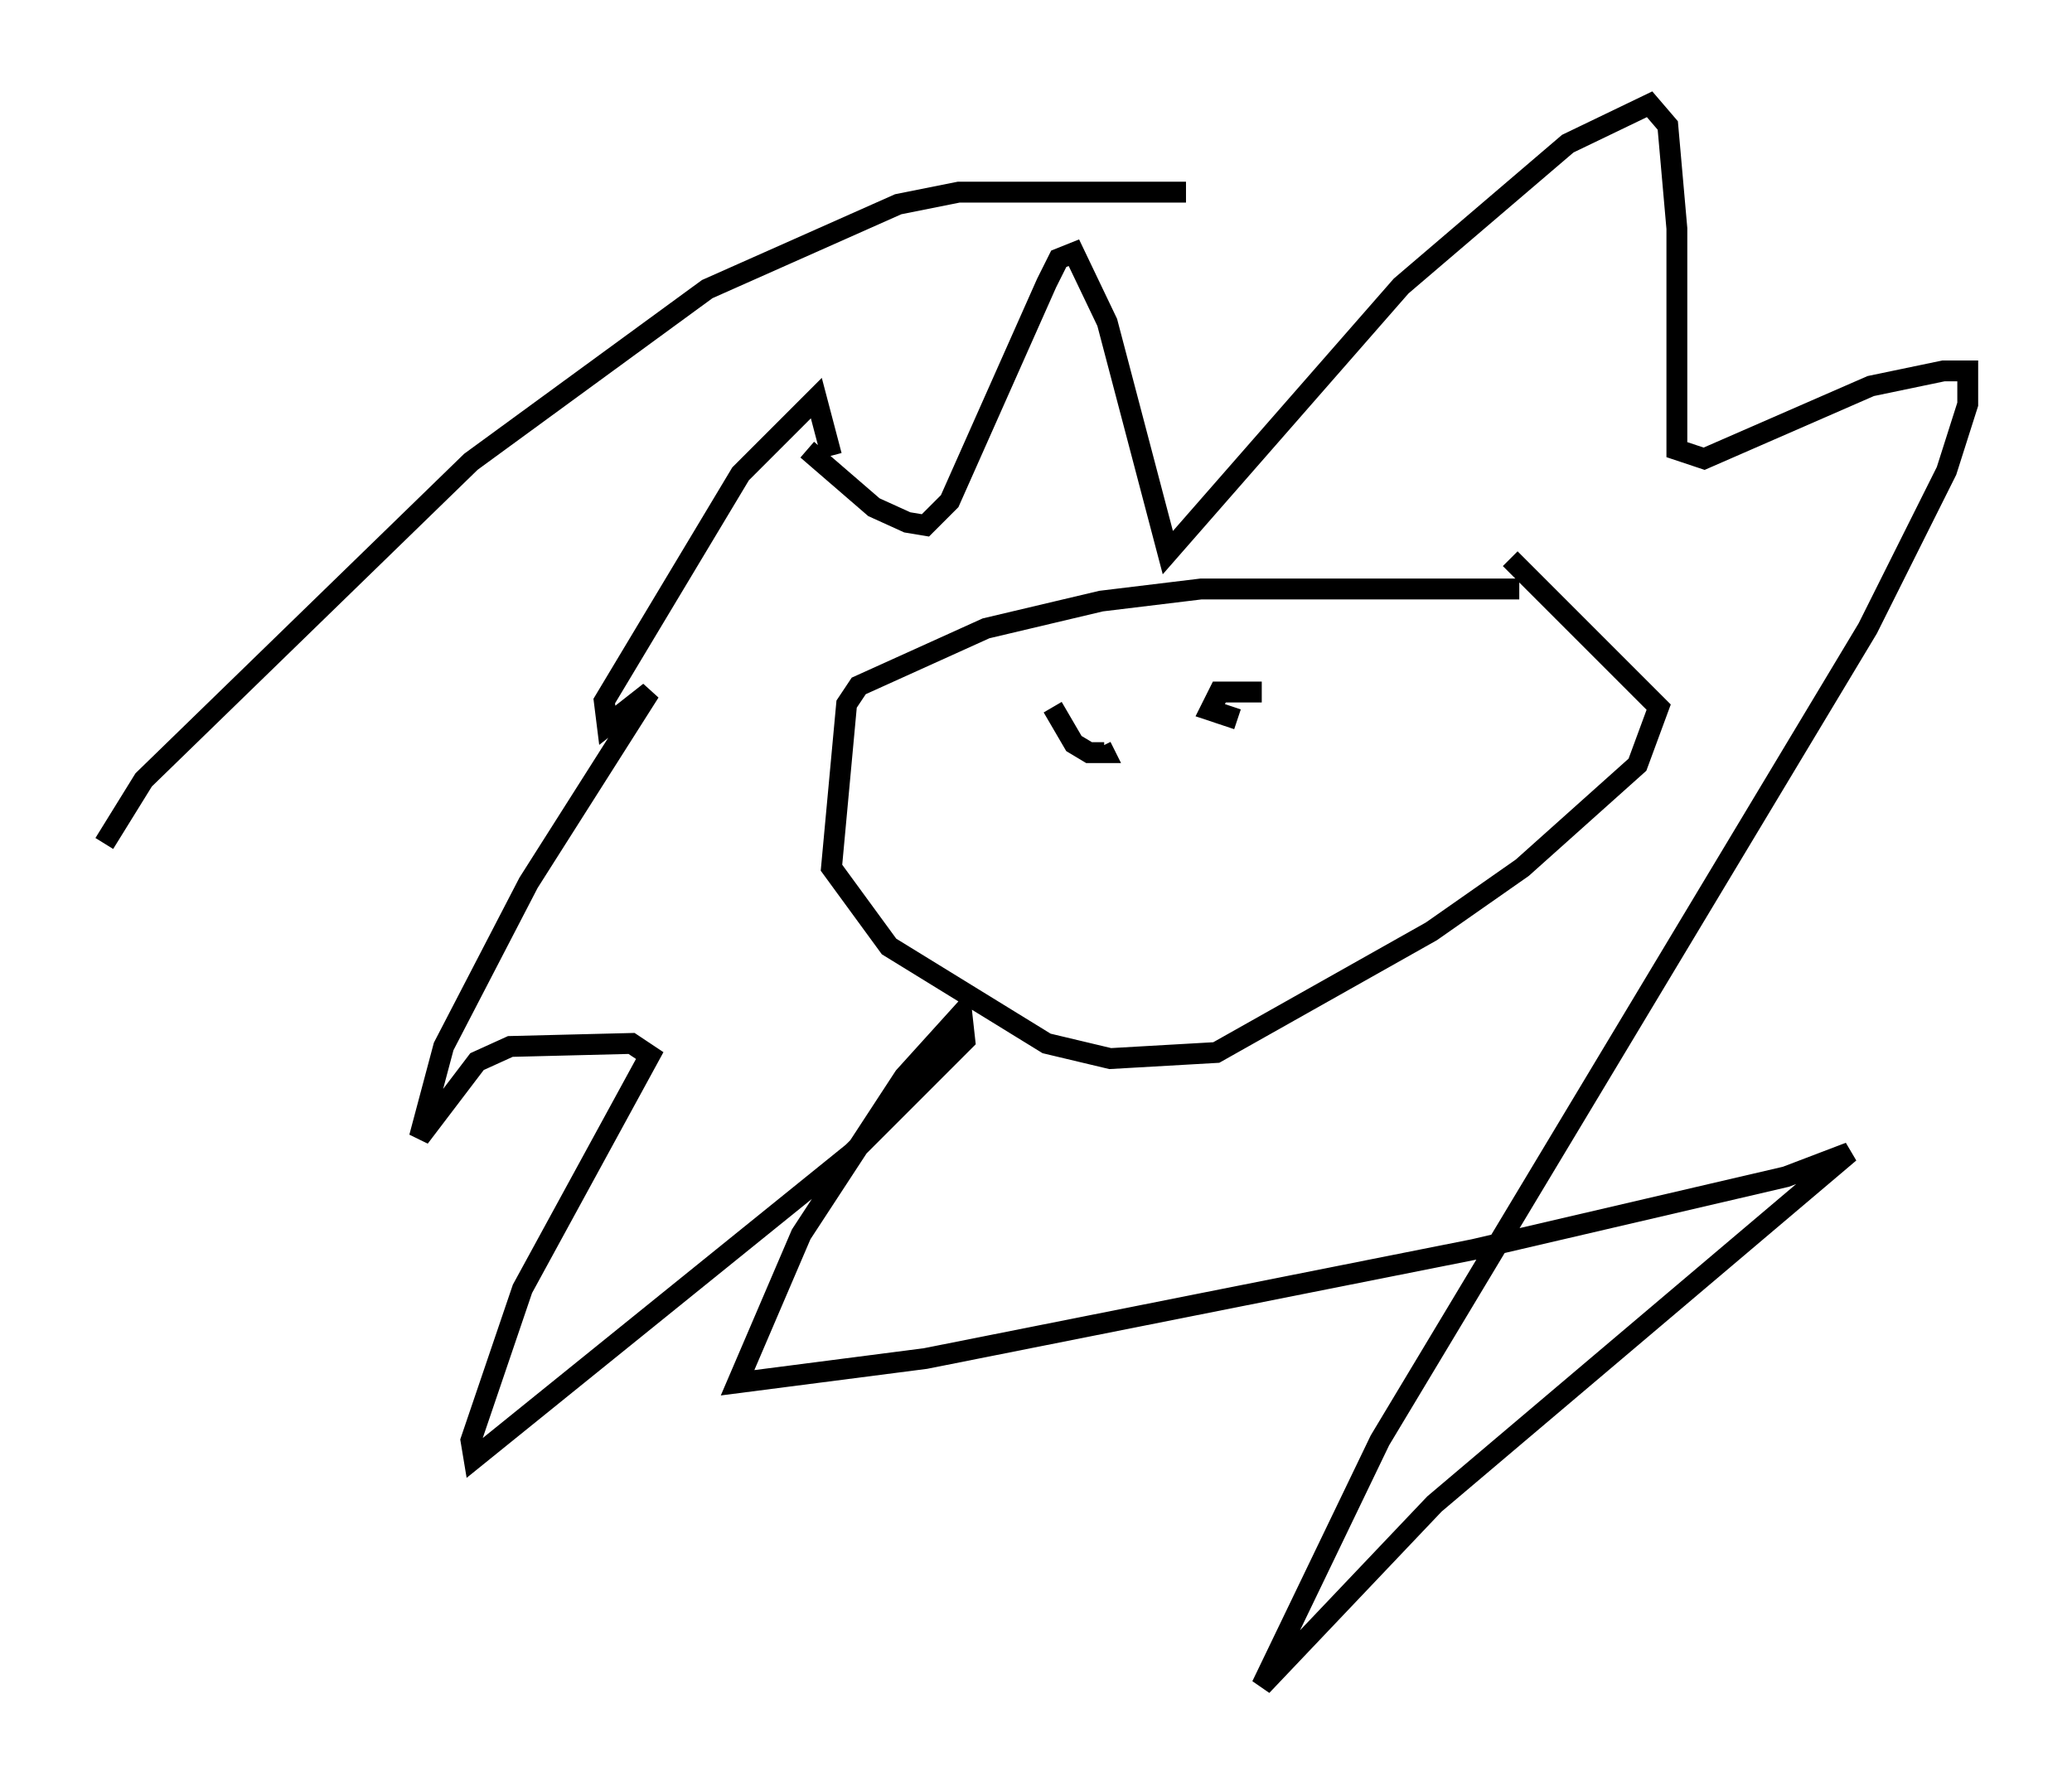 <?xml version="1.0" encoding="utf-8" ?>
<svg baseProfile="full" height="85.821" version="1.1" width="99.329" xmlns="http://www.w3.org/2000/svg" xmlns:ev="http://www.w3.org/2001/xml-events" xmlns:xlink="http://www.w3.org/1999/xlink"><defs /><rect fill="white" height="85.821" width="99.329" x="0" y="0" /><path d="M38.698, 25.335 m0.0, -3.777 l3.196, 2.76 1.598, 0.726 l0.872, 0.145 1.162, -1.162 l4.648, -10.458 0.581, -1.162 l0.726, -0.291 1.598, 3.341 l2.905, 11.039 11.184, -12.782 l7.989, -6.827 3.922, -1.888 l0.872, 1.017 0.436, 4.939 l0.0, 10.603 1.307, 0.436 l7.989, -3.486 3.486, -0.726 l1.162, 0.0 0.0, 1.598 l-1.017, 3.196 -3.777, 7.553 l-23.385, 38.927 -5.665, 11.765 l8.279, -8.715 19.899, -16.849 l-3.05, 1.162 -14.961, 3.486 l-26.29, 5.229 -9.006, 1.162 l3.05, -7.117 4.939, -7.553 l2.76, -3.05 0.145, 1.307 l-5.374, 5.374 -18.156, 14.67 l-0.145, -0.872 2.469, -7.263 l6.101, -11.184 -0.872, -0.581 l-5.81, 0.145 -1.598, 0.726 l-2.76, 3.631 1.162, -4.358 l4.067, -7.844 5.81, -9.151 l-2.034, 1.598 -0.145, -1.162 l6.536, -10.894 3.631, -3.631 l0.726, 2.76 m32.972, 6.391 l-15.251, 0.0 -4.793, 0.581 l-5.52, 1.307 -6.101, 2.76 l-0.581, 0.872 -0.726, 7.844 l2.76, 3.777 7.553, 4.648 l3.05, 0.726 5.084, -0.291 l10.313, -5.81 4.358, -3.05 l5.52, -4.939 1.017, -2.76 l-7.117, -7.117 m-22.95, 6.101 l0.0, 0.0 m11.039, 0.291 l-2.034, 0.0 -0.436, 0.872 l1.307, 0.436 m-8.86, -0.581 l1.017, 1.743 0.726, 0.436 l0.726, 0.0 -0.145, -0.291 m4.067, -26.581 l-10.894, 0.0 -2.905, 0.581 l-9.151, 4.067 -11.33, 8.279 l-15.687, 15.251 -1.888, 3.05 " fill="none" stroke="black" stroke-width="1" /></svg>